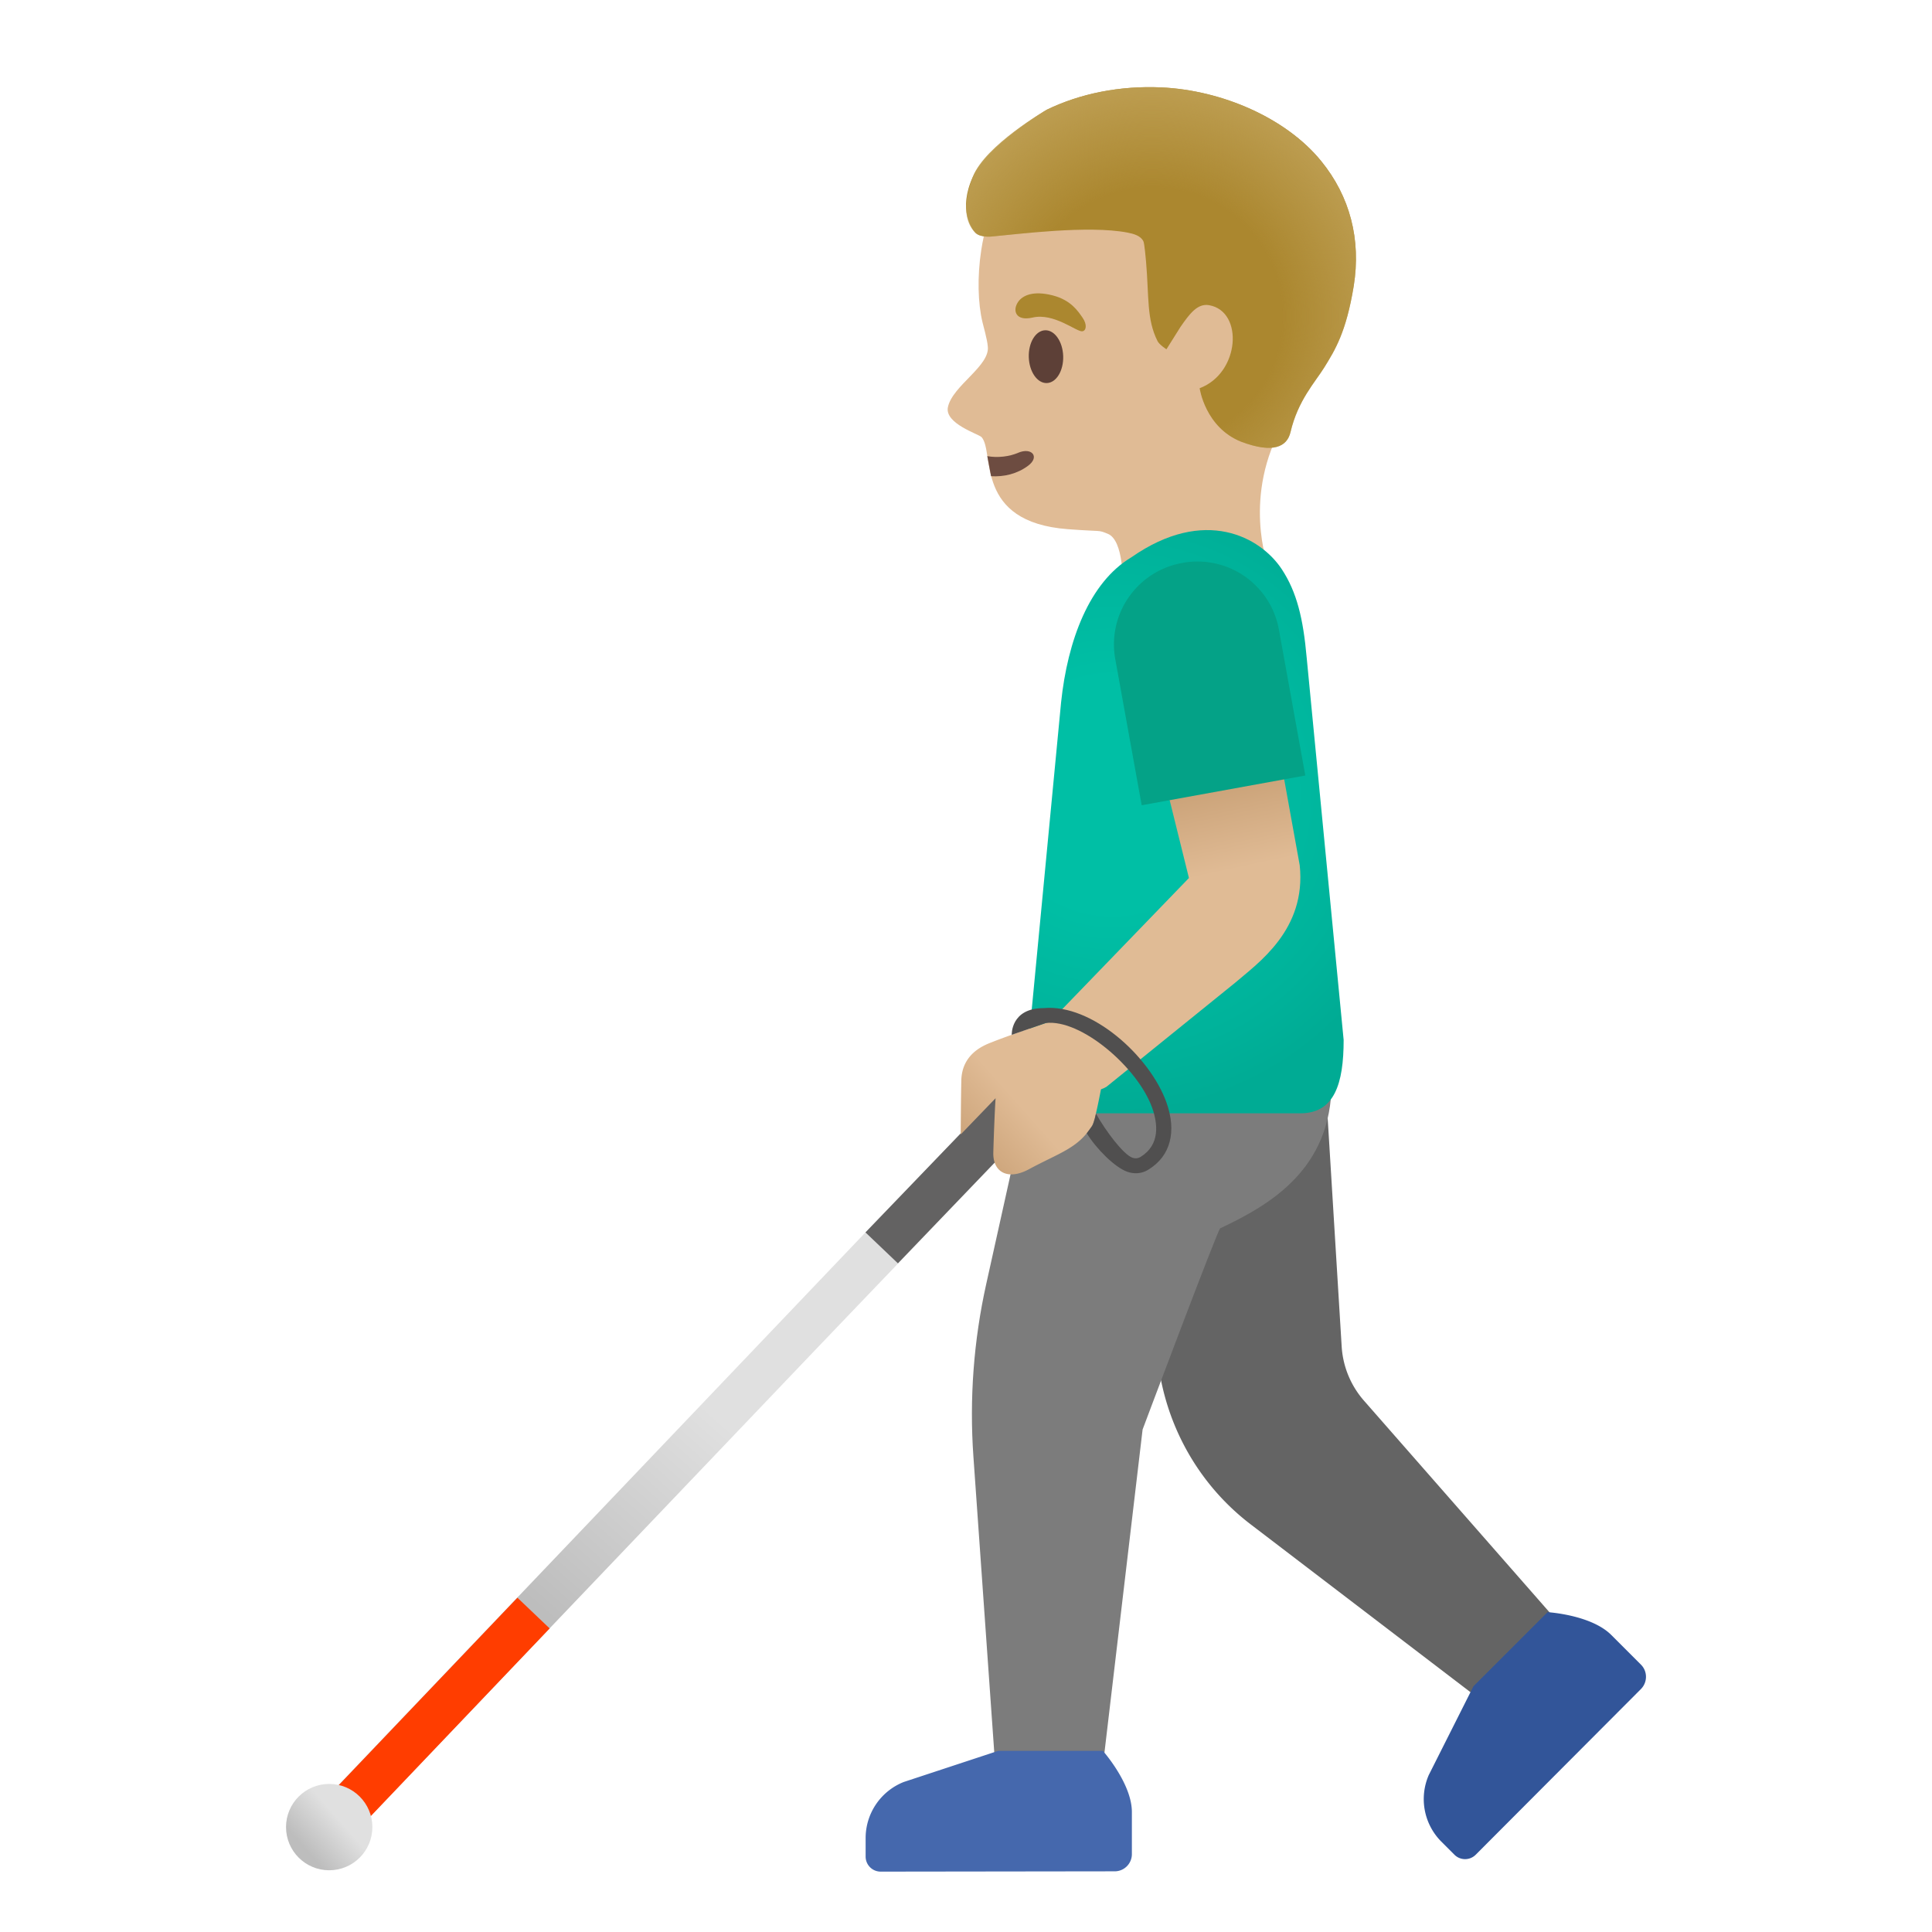 <svg xmlns="http://www.w3.org/2000/svg" width="1em" height="1em" viewBox="0 0 128 128"><path fill="#E0BB95" d="M87 13.49c-2.54-4.1-8.28-7.29-13.04-6.5c-5.33.88-8.19 4.72-8.95 9.58c-.27 1.76-.22 3.52.08 4.77c.04.15.33 1.23.35 1.58c.2 1.31-2.34 2.62-2.64 4.06c-.22 1.09 2.05 1.78 2.23 1.98c.89.98-.52 5.63 5.72 6.1c2.4.18 1.93.03 2.63.3c1.1.42 1 3.36 1 3.36s.61 4.82 4.74 3.55c4.71-1.46 4.89-4.78 4.89-4.78s-1.75-4.65 1.06-9.48c2.24-3.88 3.56-11.89 1.93-14.52"/><path fill="#6D4C41" d="M65.66 31.55c.86.05 1.72-.15 2.45-.69c.8-.59.25-1.25-.66-.86c-.55.24-1.33.35-2.04.22z"/><ellipse cx="69.3" cy="23.63" fill="#5D4037" rx="1.14" ry="1.75" transform="rotate(-1.812 69.298 23.643)"/><path fill="#AB872F" d="M68.41 21.04c-1.13.26-1.35-.48-.95-1.05c.3-.42.99-.75 2.28-.42c1.21.31 1.68 1.04 1.99 1.49s.24.87-.04.89c-.39.02-1.88-1.24-3.28-.91"/><path fill="#AB872F" d="M87.53 10.67c-2.32-2.85-6.57-4.7-10.61-4.88c-2.72-.12-5.34.4-7.57 1.48c-.04.02-3.95 2.36-4.89 4.43c-1.01 2.21-.07 3.49.16 3.72c.36.36 1.17.24 1.17.24c1.59-.14 6.33-.75 8.91-.25c.41.08.86.2 1.05.57c.08.16.16 1.19.18 1.37c.2 2.33.03 3.8.76 5.25c.12.24.59.54.59.54l.93-1.48c.59-.85 1.12-1.58 1.9-1.44c2.3.41 2.04 4.5-.63 5.5c0 0 .36 2.6 2.76 3.55c2.12.79 3.03.33 3.26-.64c.49-2.1 1.64-3.32 2.24-4.29c.71-1.15 1.45-2.33 1.95-5.4c.49-3.08-.25-5.93-2.16-8.27"/><radialGradient id="IconifyId195ac99e25a590abd126118" cx="76.136" cy="109.103" r="16.314" gradientTransform="matrix(.993 .116 .115 -.98 -11.77 119.007)" gradientUnits="userSpaceOnUse"><stop offset=".526" stop-color="#BFA055" stop-opacity="0"/><stop offset="1" stop-color="#BFA055"/></radialGradient><path fill="url(#IconifyId195ac99e25a590abd126118)" d="M87.53 10.67c-2.32-2.85-6.57-4.7-10.61-4.88c-2.72-.12-5.34.4-7.57 1.48c-.04.02-4.1 2.37-4.89 4.43c-.99 2.57-.07 3.49.16 3.72c.36.36 1.17.24 1.17.24c1.59-.14 6.33-.75 8.91-.25c.41.08.86.2 1.05.57c.08.16.16 1.19.18 1.37c.2 2.33.03 3.8.76 5.25c.12.24.59.54.59.54l.93-1.48c.59-.85 1.12-1.58 1.9-1.44c2.3.41 2.04 4.5-.63 5.5c0 0 .36 2.6 2.76 3.55c2.12.79 3.03.33 3.26-.64c.49-2.1 1.64-3.32 2.24-4.29c.71-1.15 1.45-2.33 1.95-5.4c.49-3.08-.25-5.93-2.16-8.27"/><linearGradient id="IconifyId195ac99e25a590abd126119" x1="52.439" x2="31.491" y1="40.74" y2="15.024" gradientTransform="scale(1 -1)rotate(-2.476 -2791.091 -147.684)" gradientUnits="userSpaceOnUse"><stop offset=".47" stop-color="#E0E0E0"/><stop offset=".992" stop-color="#BDBDBD"/></linearGradient><path fill="url(#IconifyId195ac99e25a590abd126119)" d="m23.68 121.23l-2.13-2.04l35.79-37.54l9.88-10.26l2.13 2.03l-15.32 16z"/><path fill="#FF3D00" d="m21.557 119.2l12.723-13.348l2.136 2.036l-12.723 13.348z"/><linearGradient id="IconifyId195ac99e25a590abd126120" x1="34.621" x2="30.605" y1="116.549" y2="120.563" gradientTransform="rotate(3.48 -6.659 -50.16)" gradientUnits="userSpaceOnUse"><stop offset=".47" stop-color="#E0E0E0"/><stop offset=".992" stop-color="#BDBDBD"/></linearGradient><circle cx="21.81" cy="121.05" r="2.86" fill="url(#IconifyId195ac99e25a590abd126120)"/><path fill="#636262" d="m57.34 81.65l2.15 2.05l11.79-12.28c.39-.4.37-1.04-.03-1.43l-.68-.65c-.4-.38-1.04-.37-1.42.03z"/><path fill="#646464" d="m104.36 108.76l-14-15.97a6 6 0 0 1-1.47-3.57l-1.37-22.35l-15.42 1.7l4.86 23.06c.79 3.73 2.88 7.06 5.91 9.37l16.41 12.53z"/><path fill="#7C7C7C" d="m87.33 63.18l-17.49 1.6l-4.5 20.29c-.83 3.74-1.12 7.59-.85 11.42l1.63 23.12h6.64l2.94-24.9s4.98-13.26 5.14-13.33c3.26-1.54 7.38-3.89 7.38-9.64c0-.82-.89-8.56-.89-8.56"/><path fill="#4568AD" d="M73.85 123.98c.63 0 1.14-.51 1.14-1.14v-2.79c0-1.89-1.92-4.05-1.92-4.05h-6.94l-6.25 2.06a4 4 0 0 0-2.53 3.68V123c0 .55.44 1 1 1z"/><path fill="#325599" d="M108.72 111.9c.44-.45.44-1.17 0-1.61l-1.97-1.97c-1.34-1.34-4.22-1.51-4.22-1.51l-4.91 4.91l-2.96 5.88a3.99 3.99 0 0 0 .81 4.39l.89.89c.39.39 1.02.39 1.41 0z"/><radialGradient id="IconifyId195ac99e25a590abd126121" cx="73.704" cy="77.357" r="21.188" gradientTransform="matrix(1 0 0 -1 0 130)" gradientUnits="userSpaceOnUse"><stop offset=".364" stop-color="#00BFA5"/><stop offset=".812" stop-color="#00B29A"/><stop offset="1" stop-color="#00AB94"/></radialGradient><path fill="url(#IconifyId195ac99e25a590abd126121)" d="M86.15 73.76h-13.9c-2.26 0-4.09-2.17-4.09-4.84l2.14-22.39c.43-4.09 1.87-7.95 4.66-9.61c4.86-3.39 8.56-1.33 9.96.79c1 1.52 1.42 3.27 1.65 5.85l2.45 25.34c0 2.9-.61 4.86-2.87 4.86"/><linearGradient id="IconifyId195ac99e25a590abd126122" x1="78.183" x2="75.392" y1="63.47" y2="76.493" gradientTransform="matrix(1 0 0 -1 0 130)" gradientUnits="userSpaceOnUse"><stop offset=".598" stop-color="#E0BB95"/><stop offset="1" stop-color="#CCA47A"/></linearGradient><path fill="url(#IconifyId195ac99e25a590abd126122)" d="m86.11 57.33l-1.8-9.96l-8 .86l2.46 9.94l-9.36 9.69c-2.65 2.67 2.19 5.24 3.9 4.14l8.52-6.89c1.51-1.3 4.73-3.51 4.28-7.78"/><linearGradient id="IconifyId195ac99e25a590abd126123" x1="72.515" x2="64.143" y1="61.343" y2="53.901" gradientTransform="matrix(1 0 0 -1 0 130)" gradientUnits="userSpaceOnUse"><stop offset=".598" stop-color="#E0BB95"/><stop offset="1" stop-color="#CCA47A"/></linearGradient><path fill="url(#IconifyId195ac99e25a590abd126123)" d="M70.57 68.37c.16-.12.24-.34.18-.55a.497.497 0 0 0-.63-.32c-.02.01-2.85.93-4.49 1.58c-.47.19-1.9.75-1.94 2.5c-.03 1.33-.04 3.58-.04 3.58l2.31-2.4c-.06.89-.13 2.8-.15 3.59c-.04 1.33.98 1.86 2.35 1.12c2.06-1.11 3.26-1.39 4.19-2.88c.29-.48.78-3.59.96-4.24z"/><path fill="#04A287" d="m75.64 53.35l10.84-1.97l-1.75-9.67a5.48 5.48 0 0 0-6.37-4.42l-.05.01a5.48 5.48 0 0 0-4.42 6.37z"/><path fill="#504F4F" d="M77.28 73.04c-1.11-3.09-4.96-6.54-8.13-6.25c-2.2 0-2.12 1.77-2.12 1.77l2.25-.78c2.33-.29 6.09 2.94 7.05 5.6c.37 1.04.55 2.45-.75 3.26c-.18.11-.36.13-.56.06c-.6-.22-1.76-1.76-2.41-2.92c0 0-.11.6-.26.83c-.09.13-.35.47-.35.47c.63 1.03 1.86 2.26 2.68 2.55c.19.07.39.1.57.1c.3 0 .59-.08.85-.25c1.45-.89 1.87-2.51 1.18-4.44"/></svg>